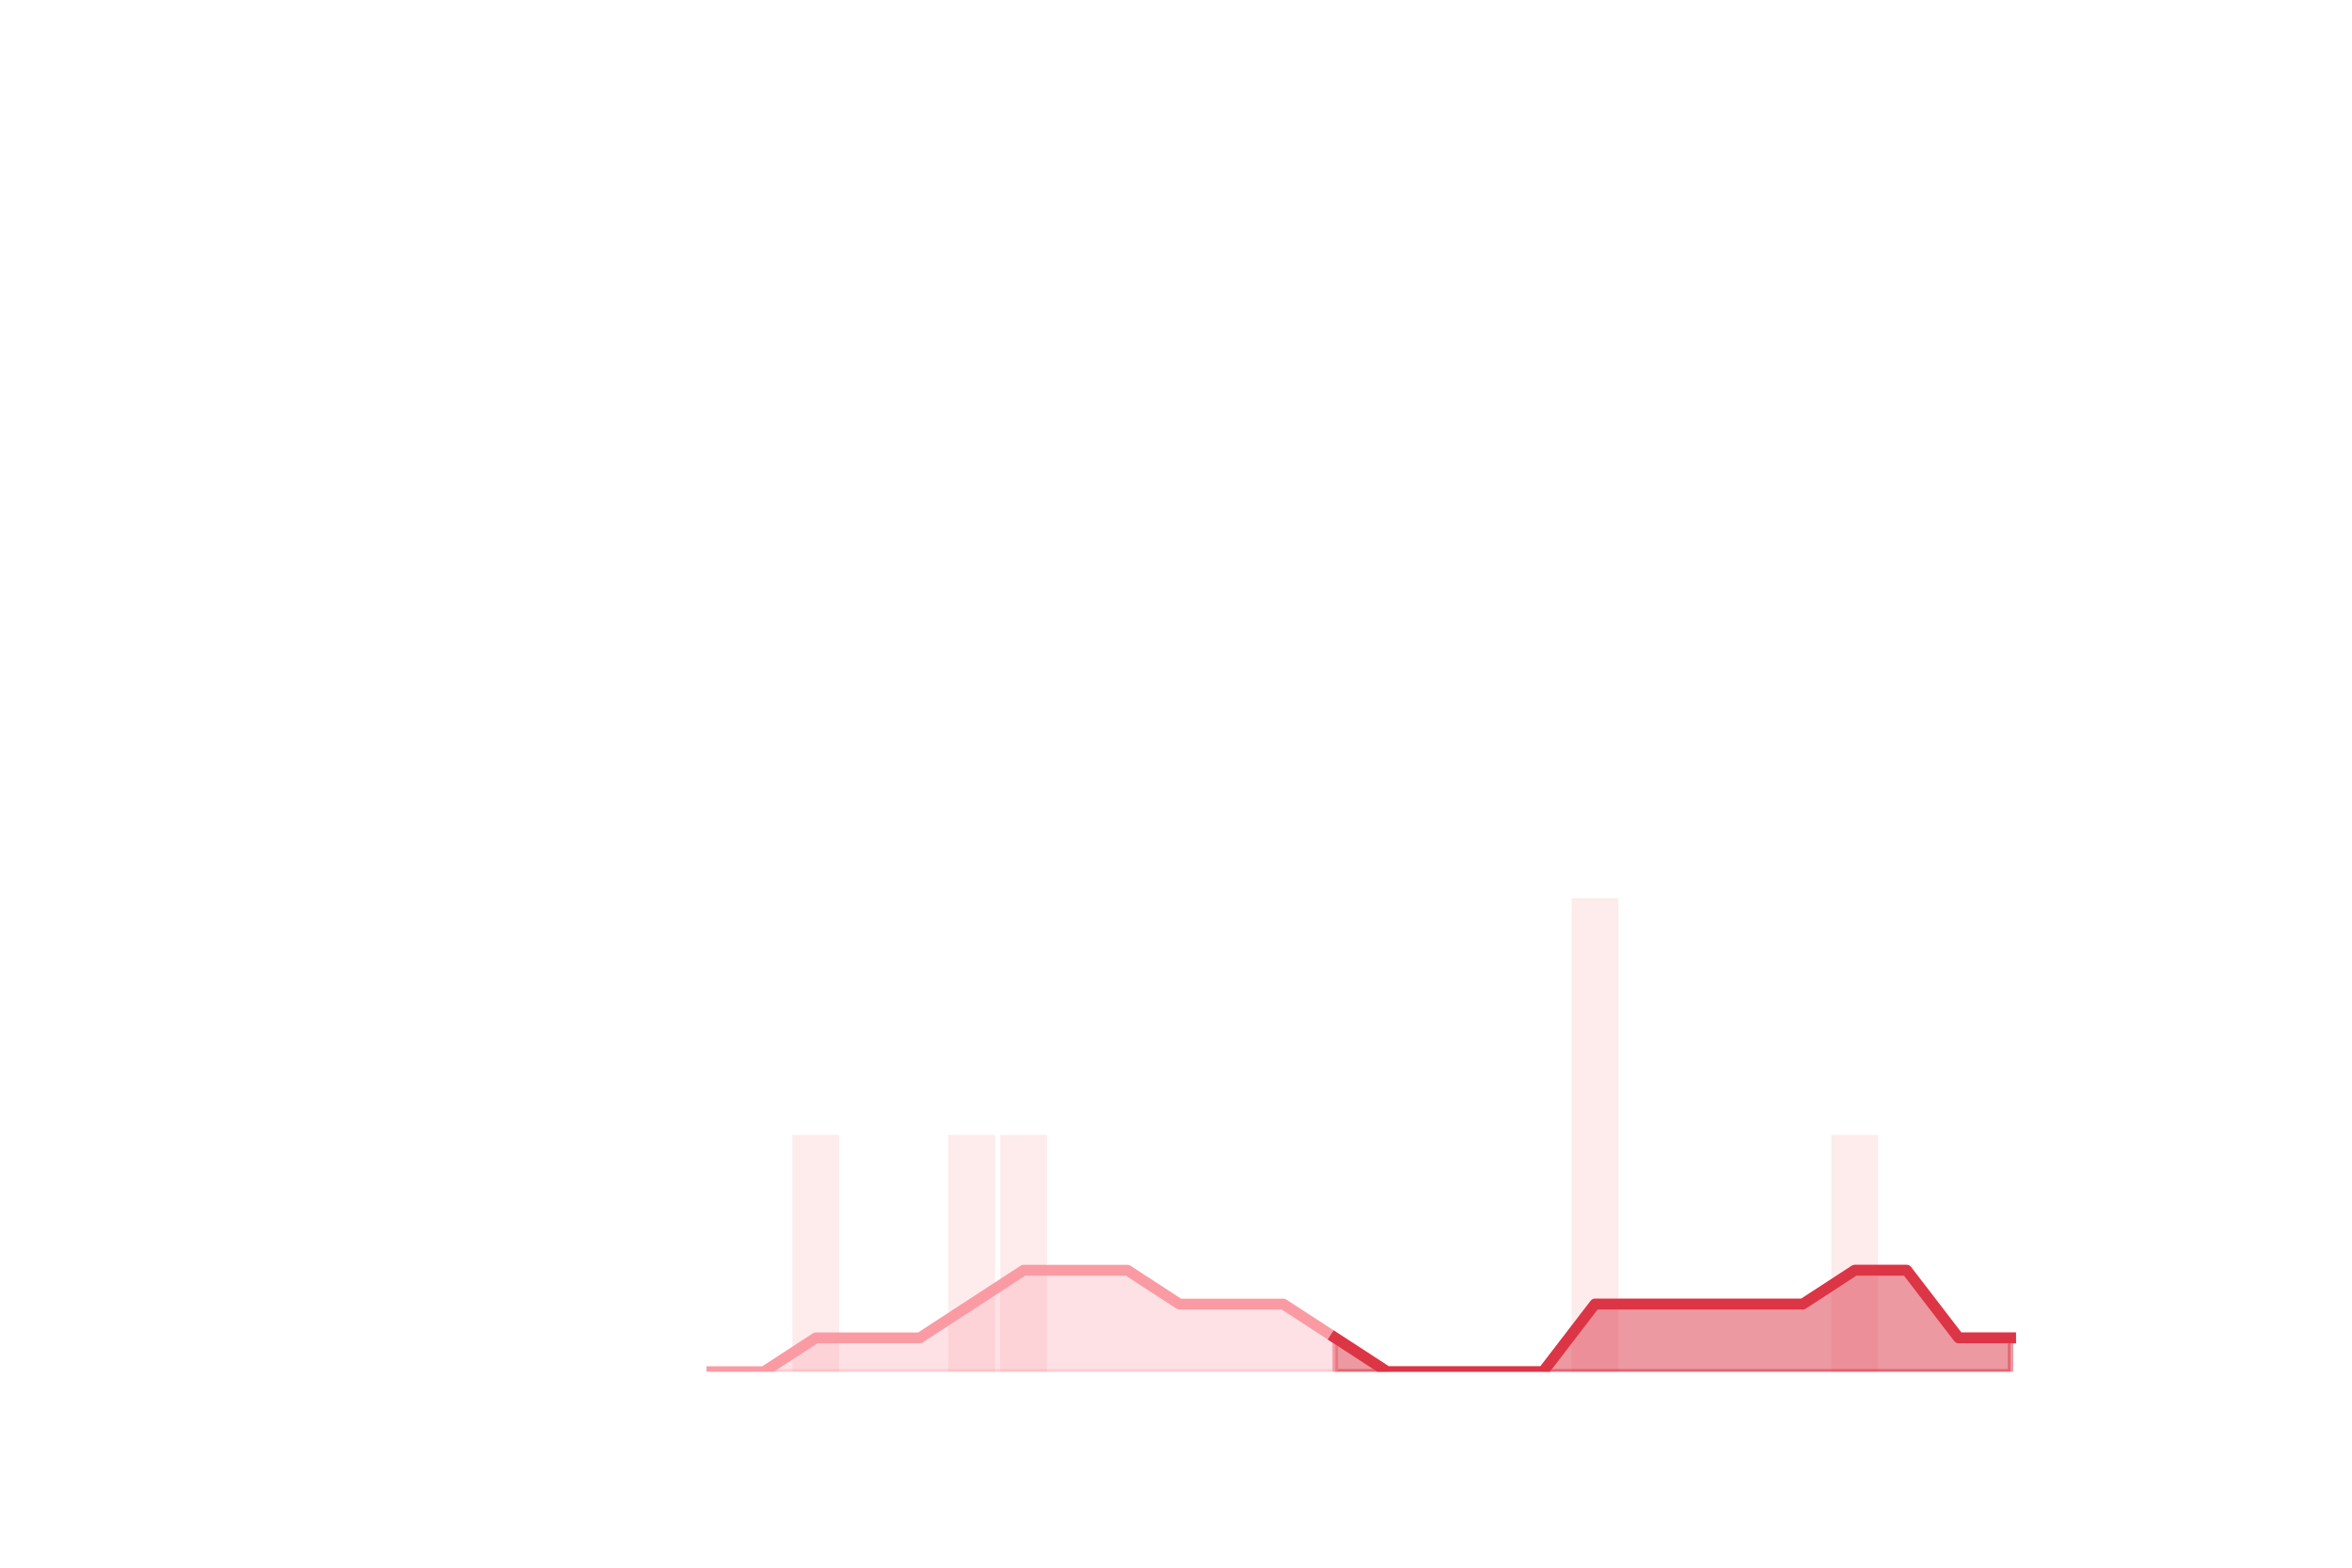<?xml version="1.0" encoding="utf-8" standalone="no"?>
<!DOCTYPE svg PUBLIC "-//W3C//DTD SVG 1.1//EN"
  "http://www.w3.org/Graphics/SVG/1.1/DTD/svg11.dtd">
<!-- Created with matplotlib (https://matplotlib.org/) -->
<svg height="288pt" version="1.1" viewBox="0 0 432 288" width="432pt" xmlns="http://www.w3.org/2000/svg" xmlns:xlink="http://www.w3.org/1999/xlink">
 <defs>
  <style type="text/css">
*{stroke-linecap:butt;stroke-linejoin:round;}
  </style>
 </defs>
 <g id="figure_1">
  <g id="patch_1">
   <path d="M 0 288 
L 432 288 
L 432 0 
L 0 0 
z
" style="fill:none;"/>
  </g>
  <g id="axes_1">
   <g id="patch_2">
    <path clip-path="url(#pdf9f63045d)" d="M 69.218 252 
L 77.805 252 
L 77.805 252 
L 69.218 252 
z
" style="fill:#fa9ba4;opacity:0.2;"/>
   </g>
   <g id="patch_3">
    <path clip-path="url(#pdf9f63045d)" d="M 78.759 252 
L 87.346 252 
L 87.346 252 
L 78.759 252 
z
" style="fill:#fa9ba4;opacity:0.2;"/>
   </g>
   <g id="patch_4">
    <path clip-path="url(#pdf9f63045d)" d="M 88.301 252 
L 96.888 252 
L 96.888 252 
L 88.301 252 
z
" style="fill:#fa9ba4;opacity:0.2;"/>
   </g>
   <g id="patch_5">
    <path clip-path="url(#pdf9f63045d)" d="M 97.842 252 
L 106.429 252 
L 106.429 252 
L 97.842 252 
z
" style="fill:#fa9ba4;opacity:0.2;"/>
   </g>
   <g id="patch_6">
    <path clip-path="url(#pdf9f63045d)" d="M 107.383 252 
L 115.97 252 
L 115.97 252 
L 107.383 252 
z
" style="fill:#fa9ba4;opacity:0.2;"/>
   </g>
   <g id="patch_7">
    <path clip-path="url(#pdf9f63045d)" d="M 116.924 252 
L 125.511 252 
L 125.511 252 
L 116.924 252 
z
" style="fill:#fa9ba4;opacity:0.2;"/>
   </g>
   <g id="patch_8">
    <path clip-path="url(#pdf9f63045d)" d="M 126.465 252 
L 135.052 252 
L 135.052 252 
L 126.465 252 
z
" style="fill:#fa9ba4;opacity:0.2;"/>
   </g>
   <g id="patch_9">
    <path clip-path="url(#pdf9f63045d)" d="M 136.006 252 
L 144.594 252 
L 144.594 252 
L 136.006 252 
z
" style="fill:#fa9ba4;opacity:0.2;"/>
   </g>
   <g id="patch_10">
    <path clip-path="url(#pdf9f63045d)" d="M 145.548 252 
L 154.135 252 
L 154.135 208.512 
L 145.548 208.512 
z
" style="fill:#fa9ba4;opacity:0.2;"/>
   </g>
   <g id="patch_11">
    <path clip-path="url(#pdf9f63045d)" d="M 155.089 252 
L 163.676 252 
L 163.676 252 
L 155.089 252 
z
" style="fill:#fa9ba4;opacity:0.2;"/>
   </g>
   <g id="patch_12">
    <path clip-path="url(#pdf9f63045d)" d="M 164.63 252 
L 173.217 252 
L 173.217 252 
L 164.63 252 
z
" style="fill:#fa9ba4;opacity:0.2;"/>
   </g>
   <g id="patch_13">
    <path clip-path="url(#pdf9f63045d)" d="M 174.171 252 
L 182.758 252 
L 182.758 208.512 
L 174.171 208.512 
z
" style="fill:#fa9ba4;opacity:0.2;"/>
   </g>
   <g id="patch_14">
    <path clip-path="url(#pdf9f63045d)" d="M 183.712 252 
L 192.299 252 
L 192.299 208.512 
L 183.712 208.512 
z
" style="fill:#fa9ba4;opacity:0.2;"/>
   </g>
   <g id="patch_15">
    <path clip-path="url(#pdf9f63045d)" d="M 193.254 252 
L 201.841 252 
L 201.841 252 
L 193.254 252 
z
" style="fill:#fa9ba4;opacity:0.2;"/>
   </g>
   <g id="patch_16">
    <path clip-path="url(#pdf9f63045d)" d="M 202.795 252 
L 211.382 252 
L 211.382 252 
L 202.795 252 
z
" style="fill:#fa9ba4;opacity:0.2;"/>
   </g>
   <g id="patch_17">
    <path clip-path="url(#pdf9f63045d)" d="M 212.336 252 
L 220.923 252 
L 220.923 252 
L 212.336 252 
z
" style="fill:#fa9ba4;opacity:0.2;"/>
   </g>
   <g id="patch_18">
    <path clip-path="url(#pdf9f63045d)" d="M 221.877 252 
L 230.464 252 
L 230.464 252 
L 221.877 252 
z
" style="fill:#fa9ba4;opacity:0.2;"/>
   </g>
   <g id="patch_19">
    <path clip-path="url(#pdf9f63045d)" d="M 231.418 252 
L 240.005 252 
L 240.005 252 
L 231.418 252 
z
" style="fill:#fa9ba4;opacity:0.2;"/>
   </g>
   <g id="patch_20">
    <path clip-path="url(#pdf9f63045d)" d="M 240.959 252 
L 249.546 252 
L 249.546 252 
L 240.959 252 
z
" style="fill:#fa9ba4;opacity:0.2;"/>
   </g>
   <g id="patch_21">
    <path clip-path="url(#pdf9f63045d)" d="M 250.501 252 
L 259.088 252 
L 259.088 252 
L 250.501 252 
z
" style="fill:#fa9ba4;opacity:0.2;"/>
   </g>
   <g id="patch_22">
    <path clip-path="url(#pdf9f63045d)" d="M 260.042 252 
L 268.629 252 
L 268.629 252 
L 260.042 252 
z
" style="fill:#fa9ba4;opacity:0.2;"/>
   </g>
   <g id="patch_23">
    <path clip-path="url(#pdf9f63045d)" d="M 269.583 252 
L 278.17 252 
L 278.17 252 
L 269.583 252 
z
" style="fill:#fa9ba4;opacity:0.2;"/>
   </g>
   <g id="patch_24">
    <path clip-path="url(#pdf9f63045d)" d="M 279.124 252 
L 287.711 252 
L 287.711 252 
L 279.124 252 
z
" style="fill:#fa9ba4;opacity:0.2;"/>
   </g>
   <g id="patch_25">
    <path clip-path="url(#pdf9f63045d)" d="M 288.665 252 
L 297.252 252 
L 297.252 165.024 
L 288.665 165.024 
z
" style="fill:#fa9ba4;opacity:0.2;"/>
   </g>
   <g id="patch_26">
    <path clip-path="url(#pdf9f63045d)" d="M 298.206 252 
L 306.794 252 
L 306.794 252 
L 298.206 252 
z
" style="fill:#fa9ba4;opacity:0.2;"/>
   </g>
   <g id="patch_27">
    <path clip-path="url(#pdf9f63045d)" d="M 307.748 252 
L 316.335 252 
L 316.335 252 
L 307.748 252 
z
" style="fill:#fa9ba4;opacity:0.2;"/>
   </g>
   <g id="patch_28">
    <path clip-path="url(#pdf9f63045d)" d="M 317.289 252 
L 325.876 252 
L 325.876 252 
L 317.289 252 
z
" style="fill:#fa9ba4;opacity:0.2;"/>
   </g>
   <g id="patch_29">
    <path clip-path="url(#pdf9f63045d)" d="M 326.83 252 
L 335.417 252 
L 335.417 252 
L 326.83 252 
z
" style="fill:#fa9ba4;opacity:0.2;"/>
   </g>
   <g id="patch_30">
    <path clip-path="url(#pdf9f63045d)" d="M 336.371 252 
L 344.958 252 
L 344.958 208.512 
L 336.371 208.512 
z
" style="fill:#fa9ba4;opacity:0.2;"/>
   </g>
   <g id="patch_31">
    <path clip-path="url(#pdf9f63045d)" d="M 345.912 252 
L 354.499 252 
L 354.499 252 
L 345.912 252 
z
" style="fill:#fa9ba4;opacity:0.2;"/>
   </g>
   <g id="patch_32">
    <path clip-path="url(#pdf9f63045d)" d="M 355.454 252 
L 364.041 252 
L 364.041 252 
L 355.454 252 
z
" style="fill:#fa9ba4;opacity:0.2;"/>
   </g>
   <g id="patch_33">
    <path clip-path="url(#pdf9f63045d)" d="M 364.995 252 
L 373.582 252 
L 373.582 252 
L 364.995 252 
z
" style="fill:#fa9ba4;opacity:0.2;"/>
   </g>
   <g id="matplotlib.axis_1"/>
   <g id="matplotlib.axis_2"/>
   <g id="PolyCollection_1">
    <defs>
     <path d="M 245.253 -42.213 
L 245.253 -36 
L 254.794 -36 
L 264.335 -36 
L 273.876 -36 
L 283.418 -36 
L 292.959 -36 
L 302.5 -36 
L 312.041 -36 
L 321.582 -36 
L 331.124 -36 
L 340.665 -36 
L 350.206 -36 
L 359.747 -36 
L 369.288 -36 
L 369.288 -42.213 
L 369.288 -42.213 
L 359.747 -42.213 
L 350.206 -54.638 
L 340.665 -54.638 
L 331.124 -48.425 
L 321.582 -48.425 
L 312.041 -48.425 
L 302.5 -48.425 
L 292.959 -48.425 
L 283.418 -36 
L 273.876 -36 
L 264.335 -36 
L 254.794 -36 
L 245.253 -42.213 
z
" id="me560615281" style="stroke:#dc3545;stroke-opacity:0.5;"/>
    </defs>
    <g clip-path="url(#pdf9f63045d)">
     <use style="fill:#dc3545;fill-opacity:0.5;stroke:#dc3545;stroke-opacity:0.5;" x="0" xlink:href="#me560615281" y="288"/>
    </g>
   </g>
   <g id="PolyCollection_2">
    <defs>
     <path d="M 130.759 -36 
L 130.759 -36 
L 140.3 -36 
L 149.841 -36 
L 159.382 -36 
L 168.924 -36 
L 178.465 -36 
L 188.006 -36 
L 197.547 -36 
L 207.088 -36 
L 216.629 -36 
L 226.171 -36 
L 235.712 -36 
L 245.253 -36 
L 245.253 -42.213 
L 245.253 -42.213 
L 235.712 -48.425 
L 226.171 -48.425 
L 216.629 -48.425 
L 207.088 -54.638 
L 197.547 -54.638 
L 188.006 -54.638 
L 178.465 -48.425 
L 168.924 -42.213 
L 159.382 -42.213 
L 149.841 -42.213 
L 140.3 -36 
L 130.759 -36 
z
" id="m9cfa5affc1" style="stroke:#fa9ba4;stroke-opacity:0.3;"/>
    </defs>
    <g clip-path="url(#pdf9f63045d)">
     <use style="fill:#fa9ba4;fill-opacity:0.3;stroke:#fa9ba4;stroke-opacity:0.3;" x="0" xlink:href="#m9cfa5affc1" y="288"/>
    </g>
   </g>
   <g id="line2d_1">
    <path clip-path="url(#pdf9f63045d)" d="M 130.759 252 
L 140.3 252 
L 149.841 245.787 
L 159.382 245.787 
L 168.924 245.787 
L 178.465 239.575 
L 188.006 233.362 
L 197.547 233.362 
L 207.088 233.362 
L 216.629 239.575 
L 226.171 239.575 
L 235.712 239.575 
L 245.253 245.787 
L 254.794 252 
L 264.335 252 
L 273.876 252 
L 283.418 252 
L 292.959 239.575 
L 302.5 239.575 
L 312.041 239.575 
L 321.582 239.575 
L 331.124 239.575 
L 340.665 233.362 
L 350.206 233.362 
L 359.747 245.787 
L 369.288 245.787 
" style="fill:none;stroke:#fa9ba4;stroke-linecap:square;stroke-width:2;"/>
   </g>
   <g id="line2d_2">
    <path clip-path="url(#pdf9f63045d)" d="M 245.253 245.787 
L 254.794 252 
L 264.335 252 
L 273.876 252 
L 283.418 252 
L 292.959 239.575 
L 302.5 239.575 
L 312.041 239.575 
L 321.582 239.575 
L 331.124 239.575 
L 340.665 233.362 
L 350.206 233.362 
L 359.747 245.787 
L 369.288 245.787 
" style="fill:none;stroke:#dc3545;stroke-linecap:square;stroke-width:2;"/>
   </g>
  </g>
 </g>
 <defs>
  <clipPath id="pdf9f63045d">
   <rect height="217.44" width="334.8" x="54" y="34.56"/>
  </clipPath>
 </defs>
</svg>
